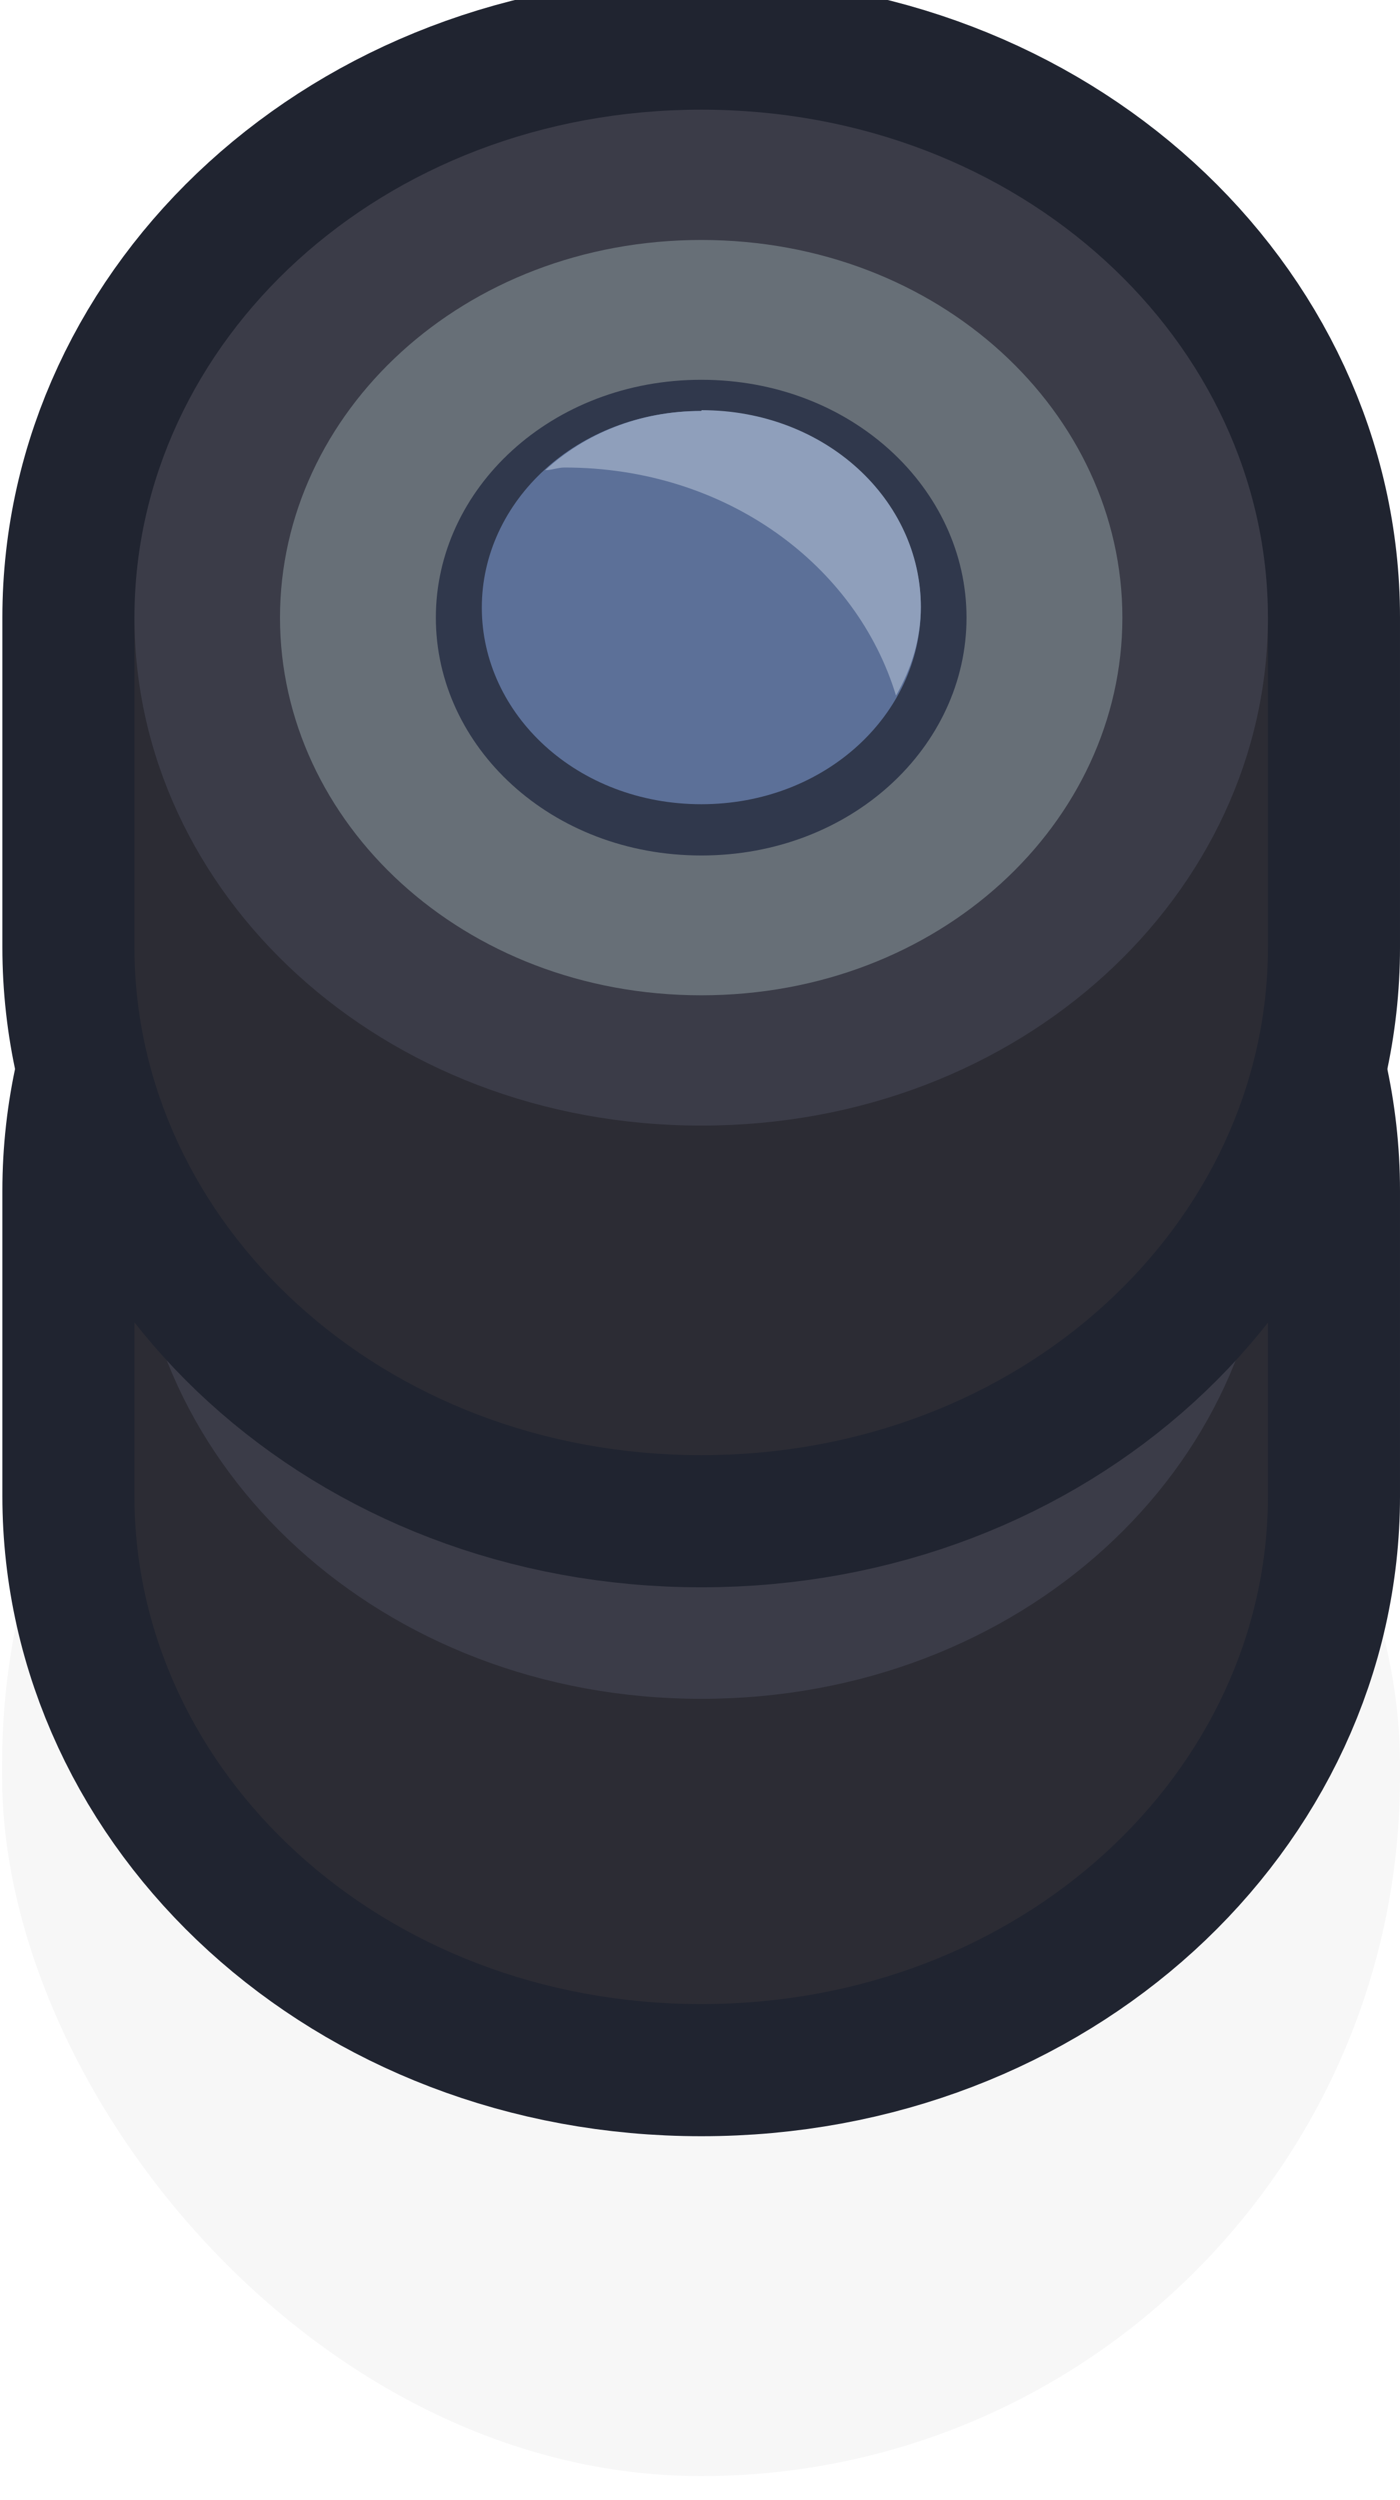 <?xml version="1.0" encoding="UTF-8" standalone="no"?>
<!-- Created with Inkscape (http://www.inkscape.org/) -->

<svg
   xmlns:dc="http://purl.org/dc/elements/1.1/"
   xmlns:cc="http://creativecommons.org/ns#"
   xmlns:rdf="http://www.w3.org/1999/02/22-rdf-syntax-ns#"
   xmlns:svg="http://www.w3.org/2000/svg"
   xmlns="http://www.w3.org/2000/svg"
   xmlns:sodipodi="http://sodipodi.sourceforge.net/DTD/sodipodi-0.dtd"
   xmlns:inkscape="http://www.inkscape.org/namespaces/inkscape"
   width="0.265mm"
   height="0.473mm"
   viewBox="0 0 0.265 0.473"
   version="1.1"
   id="svg6262"
   inkscape:version="0.92.3 (2405546, 2018-03-11)"
   sodipodi:docname="tires.svg">
  <defs
     id="defs6256" />
  <sodipodi:namedview
     id="base"
     pagecolor="#ffffff"
     bordercolor="#666666"
     borderopacity="1.0"
     inkscape:pageopacity="0.0"
     inkscape:pageshadow="2"
     inkscape:zoom="256"
     inkscape:cx="1.1495344"
     inkscape:cy="0.58857758"
     inkscape:document-units="mm"
     inkscape:current-layer="layer1"
     showgrid="false"
     inkscape:window-width="1920"
     inkscape:window-height="1057"
     inkscape:window-x="-8"
     inkscape:window-y="-8"
     inkscape:window-maximized="1"
     inkscape:snap-midpoints="true"
     inkscape:snap-smooth-nodes="true"
     inkscape:object-paths="true" />
  <g
     inkscape:label="Layer 1"
     inkscape:groupmode="layer"
     id="layer1"
     transform="translate(155.348,-93.367)">
    <g
       transform="matrix(0.05,0,0,0.05,-165.627,144.33)"
       id="g6233">
      <rect
         ry="2.646"
         y="-1015.23"
         x="205.588"
         height="5.339"
         width="5.292"
         id="rect12944"
         style="opacity:0.18;fill:#000000;fill-opacity:0.996;fill-rule:nonzero;stroke:none;stroke-width:3.94;stroke-linecap:round;stroke-linejoin:round;stroke-miterlimit:4;stroke-dasharray:none;stroke-dashoffset:0;stroke-opacity:1;paint-order:markers stroke fill;filter:url(#filter1957)" />
      <path
         inkscape:connector-curvature="0"
         id="path6079"
         d="m 208.235,-1016.676 c -1.214,0 -2.146,0.879 -2.146,1.922 v 1.155 c 0,1.042 0.932,1.922 2.146,1.922 1.214,0 2.145,-0.88 2.145,-1.922 v -1.155 c 0,-1.042 -0.931,-1.922 -2.145,-1.922 z"
         style="opacity:1;fill:#2c2c34;fill-opacity:1;fill-rule:nonzero;stroke:#202430;stroke-width:1;stroke-linecap:round;stroke-linejoin:round;stroke-miterlimit:4;stroke-dasharray:none;stroke-dashoffset:0;stroke-opacity:1;paint-order:stroke markers fill" />
      <path
         inkscape:connector-curvature="0"
         id="path6039"
         d="m 208.235,-1015.521 c -0.713,0 -1.328,0.305 -1.715,0.767 h -0.431 v 1.155 c 0,1.042 0.932,1.922 2.146,1.922 1.214,0 2.145,-0.88 2.145,-1.922 v -1.155 h -0.431 c -0.386,-0.462 -1,-0.767 -1.714,-0.767 z"
         style="opacity:1;fill:#2c2c34;fill-opacity:1;fill-rule:nonzero;stroke:none;stroke-width:1.231;stroke-linecap:round;stroke-linejoin:round;stroke-miterlimit:4;stroke-dasharray:none;stroke-dashoffset:0;stroke-opacity:0.945;paint-order:stroke markers fill" />
      <path
         style="opacity:1;fill:#3b3c48;fill-opacity:1;fill-rule:nonzero;stroke:none;stroke-width:1.231;stroke-linecap:round;stroke-linejoin:round;stroke-miterlimit:4;stroke-dasharray:none;stroke-dashoffset:0;stroke-opacity:0.945;paint-order:stroke markers fill"
         d="m 208.235,-1016.676 c -1.214,0 -2.146,0.879 -2.146,1.922 0,1.042 0.932,1.922 2.146,1.922 1.214,0 2.145,-0.879 2.145,-1.922 0,-1.042 -0.931,-1.922 -2.145,-1.922 z"
         id="path6043"
         inkscape:connector-curvature="0" />
      <path
         inkscape:connector-curvature="0"
         id="path6074"
         d="m 208.235,-1018.846 c -1.214,0 -2.146,0.879 -2.146,1.922 v 1.248 c 0,1.042 0.932,1.922 2.146,1.922 1.214,0 2.145,-0.879 2.145,-1.922 v -1.248 c 0,-1.042 -0.931,-1.922 -2.145,-1.922 z"
         style="opacity:1;fill:#2c2c34;fill-opacity:1;fill-rule:nonzero;stroke:#202430;stroke-width:1;stroke-linecap:round;stroke-linejoin:round;stroke-miterlimit:4;stroke-dasharray:none;stroke-dashoffset:0;stroke-opacity:1;paint-order:stroke markers fill" />
      <path
         inkscape:connector-curvature="0"
         id="path6027"
         d="m 208.235,-1017.597 c -0.664,0 -1.242,0.264 -1.631,0.673 h -0.515 v 1.248 c 0,1.042 0.932,1.922 2.146,1.922 1.214,0 2.145,-0.879 2.145,-1.922 v -1.248 h -0.514 c -0.389,-0.409 -0.966,-0.673 -1.63,-0.673 z"
         style="opacity:1;fill:#2c2c34;fill-opacity:1;fill-rule:nonzero;stroke:none;stroke-width:1.231;stroke-linecap:round;stroke-linejoin:round;stroke-miterlimit:4;stroke-dasharray:none;stroke-dashoffset:0;stroke-opacity:0.945;paint-order:stroke markers fill" />
      <path
         inkscape:connector-curvature="0"
         id="path6020"
         d="m 208.235,-1018.845 c -1.214,0 -2.146,0.879 -2.146,1.922 0,1.042 0.932,1.922 2.146,1.922 1.214,0 2.145,-0.879 2.145,-1.922 0,-1.042 -0.931,-1.922 -2.145,-1.922 z"
         style="opacity:1;fill:#3b3c48;fill-opacity:1;fill-rule:nonzero;stroke:none;stroke-width:1.231;stroke-linecap:round;stroke-linejoin:round;stroke-miterlimit:4;stroke-dasharray:none;stroke-dashoffset:0;stroke-opacity:0.945;paint-order:stroke markers fill" />
      <path
         style="opacity:1;fill:#676f77;fill-opacity:1;fill-rule:nonzero;stroke:none;stroke-width:0.915;stroke-linecap:round;stroke-linejoin:round;stroke-miterlimit:4;stroke-dasharray:none;stroke-dashoffset:0;stroke-opacity:0.945;paint-order:stroke markers fill"
         d="m 208.235,-1018.352 c -0.902,0 -1.595,0.654 -1.595,1.429 0,0.775 0.693,1.429 1.595,1.429 0.902,0 1.594,-0.654 1.594,-1.429 0,-0.775 -0.692,-1.429 -1.594,-1.429 z"
         id="path6031"
         inkscape:connector-curvature="0" />
      <path
         inkscape:connector-curvature="0"
         id="path6033"
         d="m 208.235,-1017.823 c -0.568,0 -1.005,0.412 -1.005,0.9 0,0.488 0.436,0.9 1.005,0.9 0.568,0 1.004,-0.412 1.004,-0.9 0,-0.488 -0.436,-0.9 -1.004,-0.9 z"
         style="opacity:1;fill:#30384c;fill-opacity:1;fill-rule:nonzero;stroke:none;stroke-width:0.576;stroke-linecap:round;stroke-linejoin:round;stroke-miterlimit:4;stroke-dasharray:none;stroke-dashoffset:0;stroke-opacity:0.945;paint-order:stroke markers fill" />
      <path
         style="opacity:1;fill:#5c7098;fill-opacity:1;fill-rule:nonzero;stroke:none;stroke-width:0.477;stroke-linecap:round;stroke-linejoin:round;stroke-miterlimit:4;stroke-dasharray:none;stroke-dashoffset:0;stroke-opacity:0.945;paint-order:stroke markers fill"
         d="m 208.235,-1017.705 c -0.47,0 -0.831,0.341 -0.831,0.744 0,0.404 0.361,0.744 0.831,0.744 0.47,0 0.831,-0.341 0.831,-0.744 0,-0.404 -0.36,-0.744 -0.831,-0.744 z"
         id="path6035"
         inkscape:connector-curvature="0" />
      <path
         inkscape:connector-curvature="0"
         id="path6068"
         d="m 208.235,-1017.705 c -0.236,0 -0.442,0.087 -0.591,0.224 0.025,0 0.048,-0.01 0.073,-0.01 0.615,0 1.106,0.372 1.255,0.863 0.059,-0.102 0.094,-0.215 0.094,-0.336 0,-0.404 -0.36,-0.744 -0.83,-0.744 z"
         style="opacity:1;fill:#8f9fbb;fill-opacity:1;fill-rule:nonzero;stroke:none;stroke-width:0.477;stroke-linecap:round;stroke-linejoin:round;stroke-miterlimit:4;stroke-dasharray:none;stroke-dashoffset:0;stroke-opacity:0.945;paint-order:stroke markers fill" />
      <rect
         ry="0"
         y="-1016.469"
         x="-210.88"
         height="5.292"
         width="5.292"
         id="rect8548-7-7-5"
         style="opacity:0.158;fill:none;fill-opacity:1;fill-rule:nonzero;stroke:none;stroke-width:3.241;stroke-linecap:round;stroke-linejoin:round;stroke-miterlimit:4;stroke-dasharray:none;stroke-dashoffset:0;stroke-opacity:1;paint-order:markers stroke fill;filter:url(#filter1957)"
         transform="scale(-1,1)" />
    </g>
  </g>
</svg>
